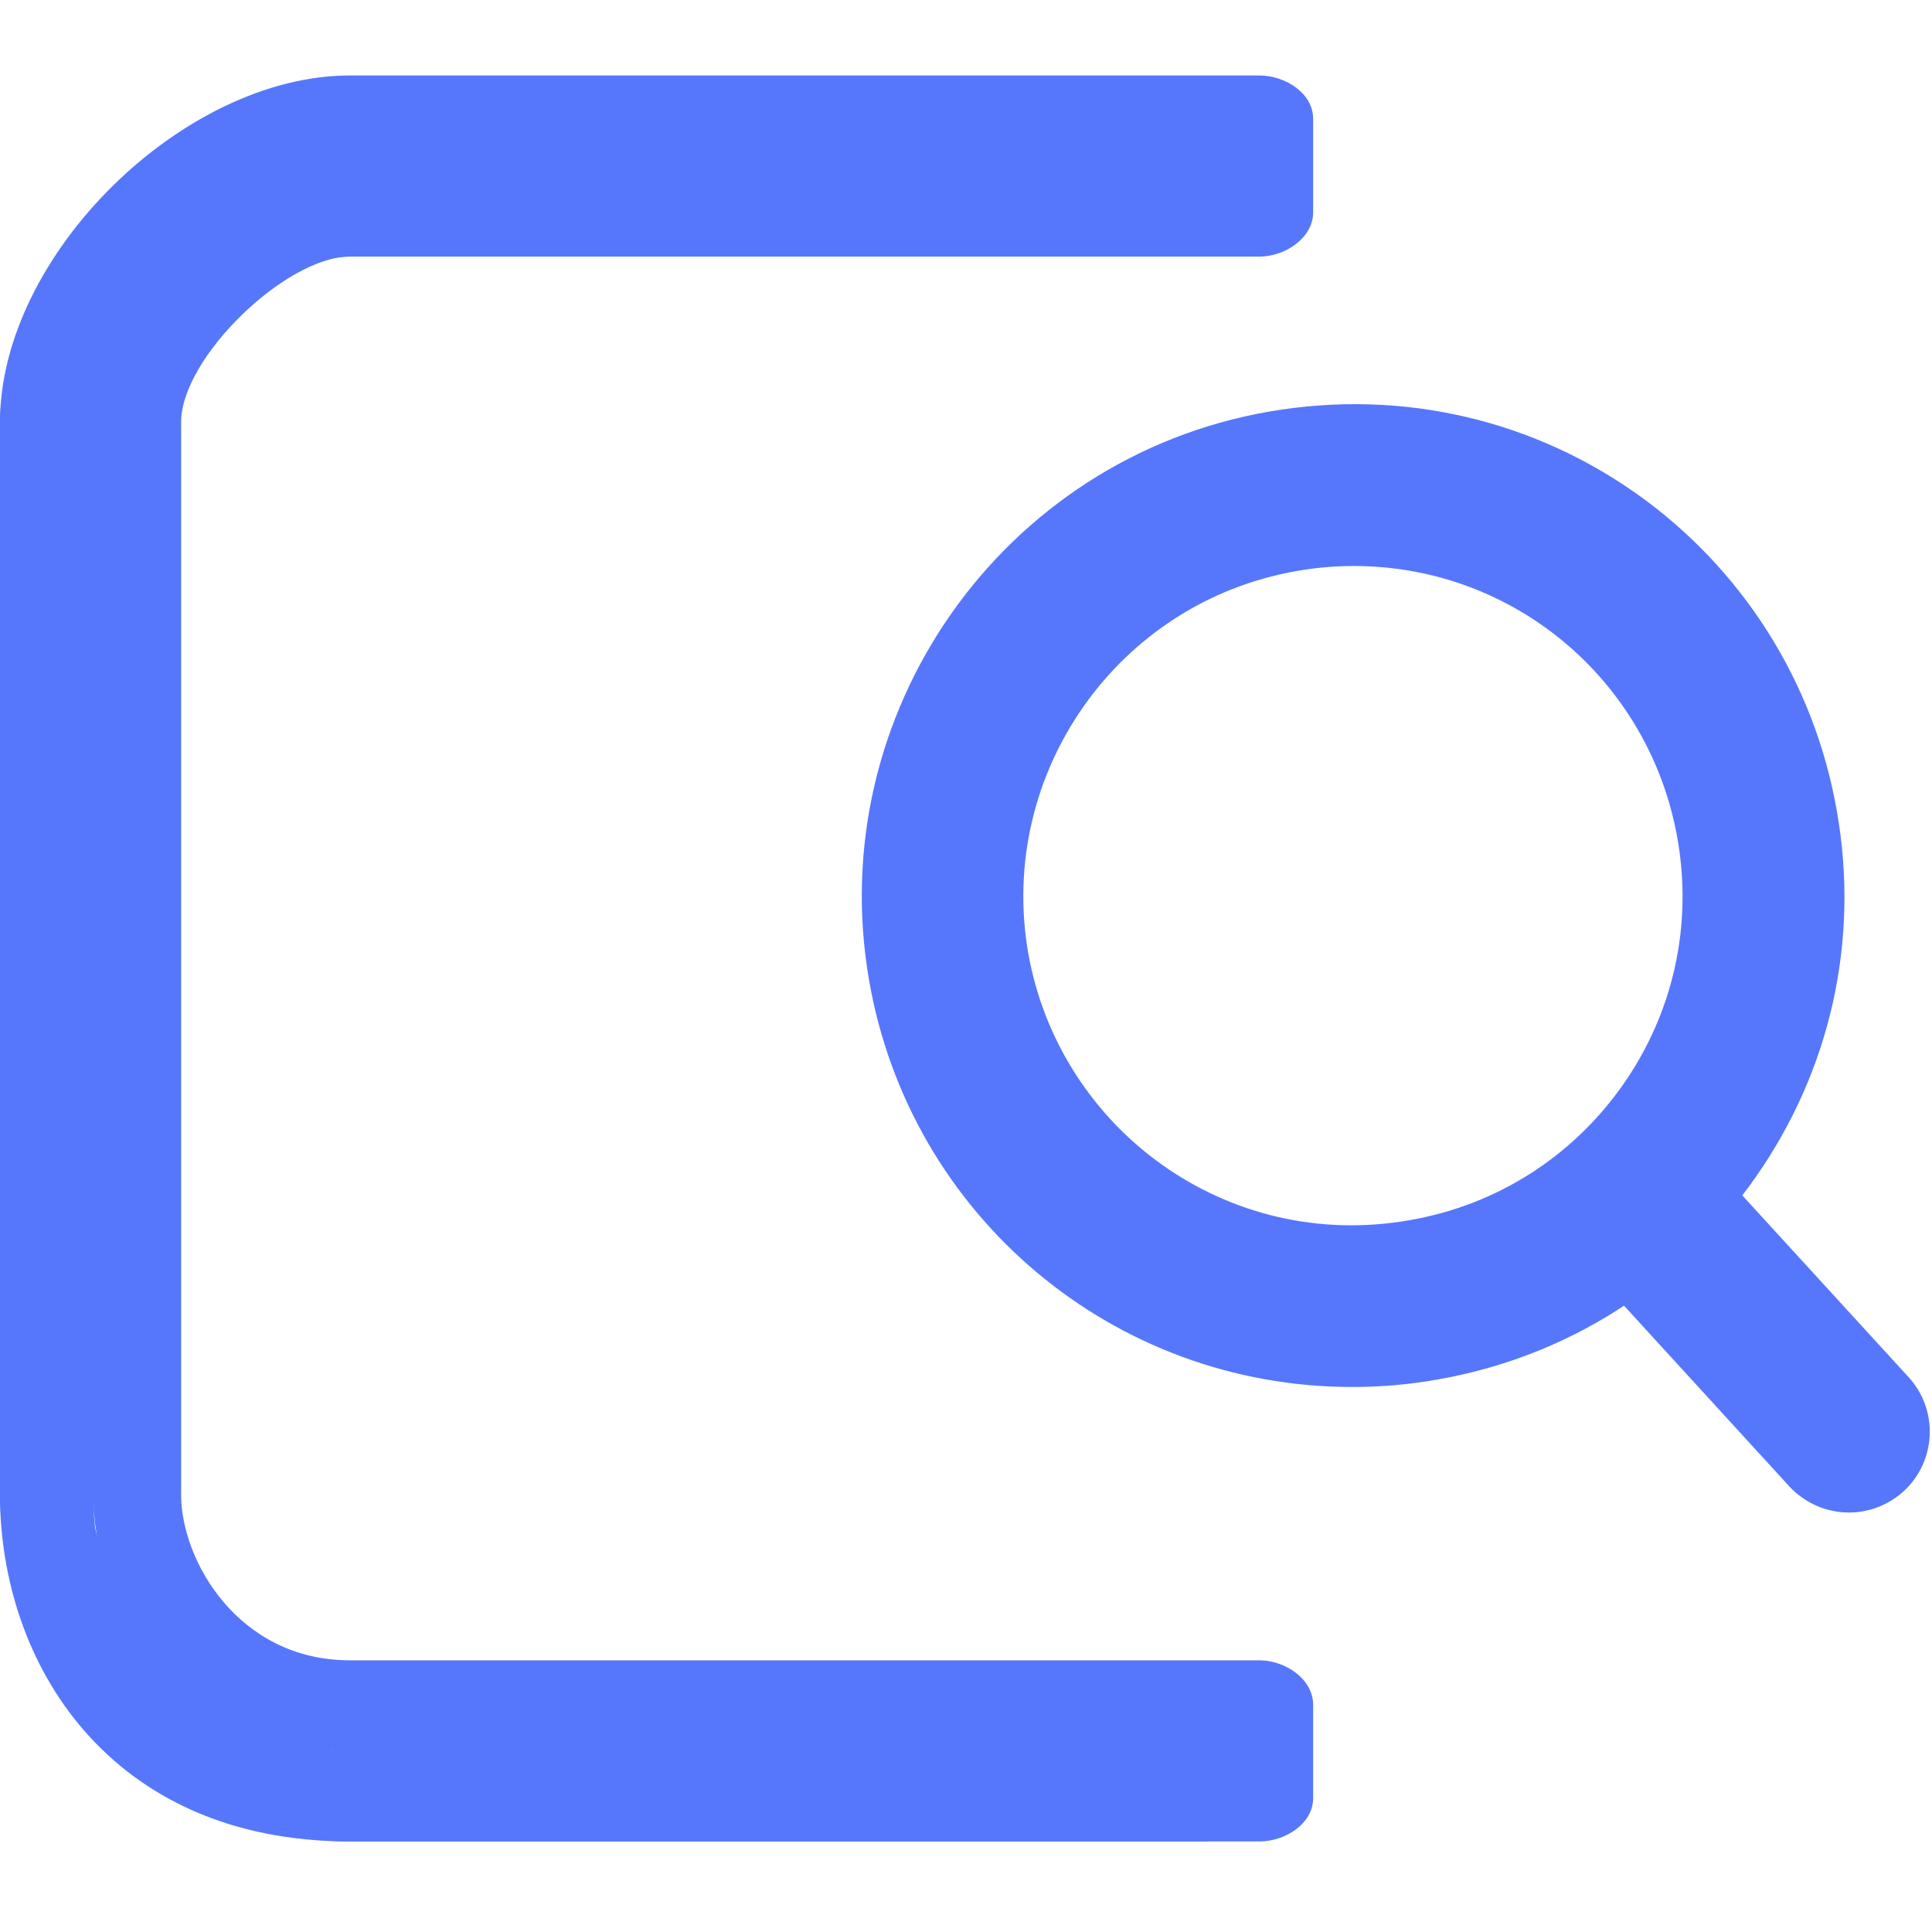 <?xml version="1.0" encoding="utf-8"?>
<!-- Generator: Adobe Illustrator 16.0.0, SVG Export Plug-In . SVG Version: 6.00 Build 0)  -->
<!DOCTYPE svg PUBLIC "-//W3C//DTD SVG 1.1//EN" "http://www.w3.org/Graphics/SVG/1.1/DTD/svg11.dtd">
<svg version="1.1" id="Layer_1" xmlns="http://www.w3.org/2000/svg" xmlns:xlink="http://www.w3.org/1999/xlink" x="0px" y="0px"
	 width="128px" height="128px" viewBox="0 0 128 128" enable-background="new 0 0 128 128" xml:space="preserve">
<g>
	<g>
		<g>
			<path fill="#5677FC" d="M89.592,91.892c-15.843,0-29.309-11.335-32.013-26.943c-3.071-17.693,8.812-34.599,26.484-37.677
				c18.107-3.141,34.613,9.023,37.638,26.493c1.503,8.522-0.416,17.142-5.402,24.251c-4.996,7.128-12.48,11.884-21.063,13.381
				C93.353,91.734,91.451,91.892,89.592,91.892z M89.694,37.499c-1.243,0-2.511,0.106-3.784,0.332
				c-11.866,2.064-19.839,13.411-17.793,25.283c2.059,11.703,13.176,19.862,25.271,17.726c5.764-0.995,10.785-4.194,14.142-8.978
				c3.331-4.756,4.61-10.532,3.615-16.257C109.316,45.106,100.312,37.499,89.694,37.499z"/>
		</g>
	</g>
	<g>
		<g>
			<path fill="#5677FC" d="M122.498,100.208c-1.449,0-2.896-0.591-3.959-1.738l-14.274-15.607c-2.011-2.174-1.848-5.565,0.332-7.563
				c2.19-1.991,5.571-1.857,7.574,0.333l14.273,15.602c2.005,2.18,1.849,5.571-0.325,7.569
				C125.081,99.737,123.802,100.208,122.498,100.208z"/>
		</g>
	</g>
</g>
<g>
	<path fill="#5677FC" d="M23.176,116C13.912,116,6,105,6,99.037V27.963C6,21.999,17.213,17,23.176,17H80v-6H23.176
		C13.803,11,0,18.589,0,27.963v71.074C0,108.411,8.764,122,23.176,122H80v-6H23.176z"/>
	<path fill="#5677FC" d="M83.436,122H23.176C7.255,122,0,110.204,0,99.037V27.963C0,16.914,12.132,5,23.176,5h60.259
		C85.144,5,87,6.168,87,7.876v6.181C87,15.765,85.144,17,83.436,17H23.176C18.934,17,12,23.717,12,27.963v71.074
		C12,103.396,15.801,110,23.176,110h60.259c1.708,0,3.564,1.235,3.564,2.943v6.181C87,120.832,85.144,122,83.436,122z M6.181,99.003
		c0,7.841,4.454,16.997,16.996,16.997h57.169H23.176C12.681,116,6.181,107.176,6.181,99.003z"/>
</g>
</svg>
